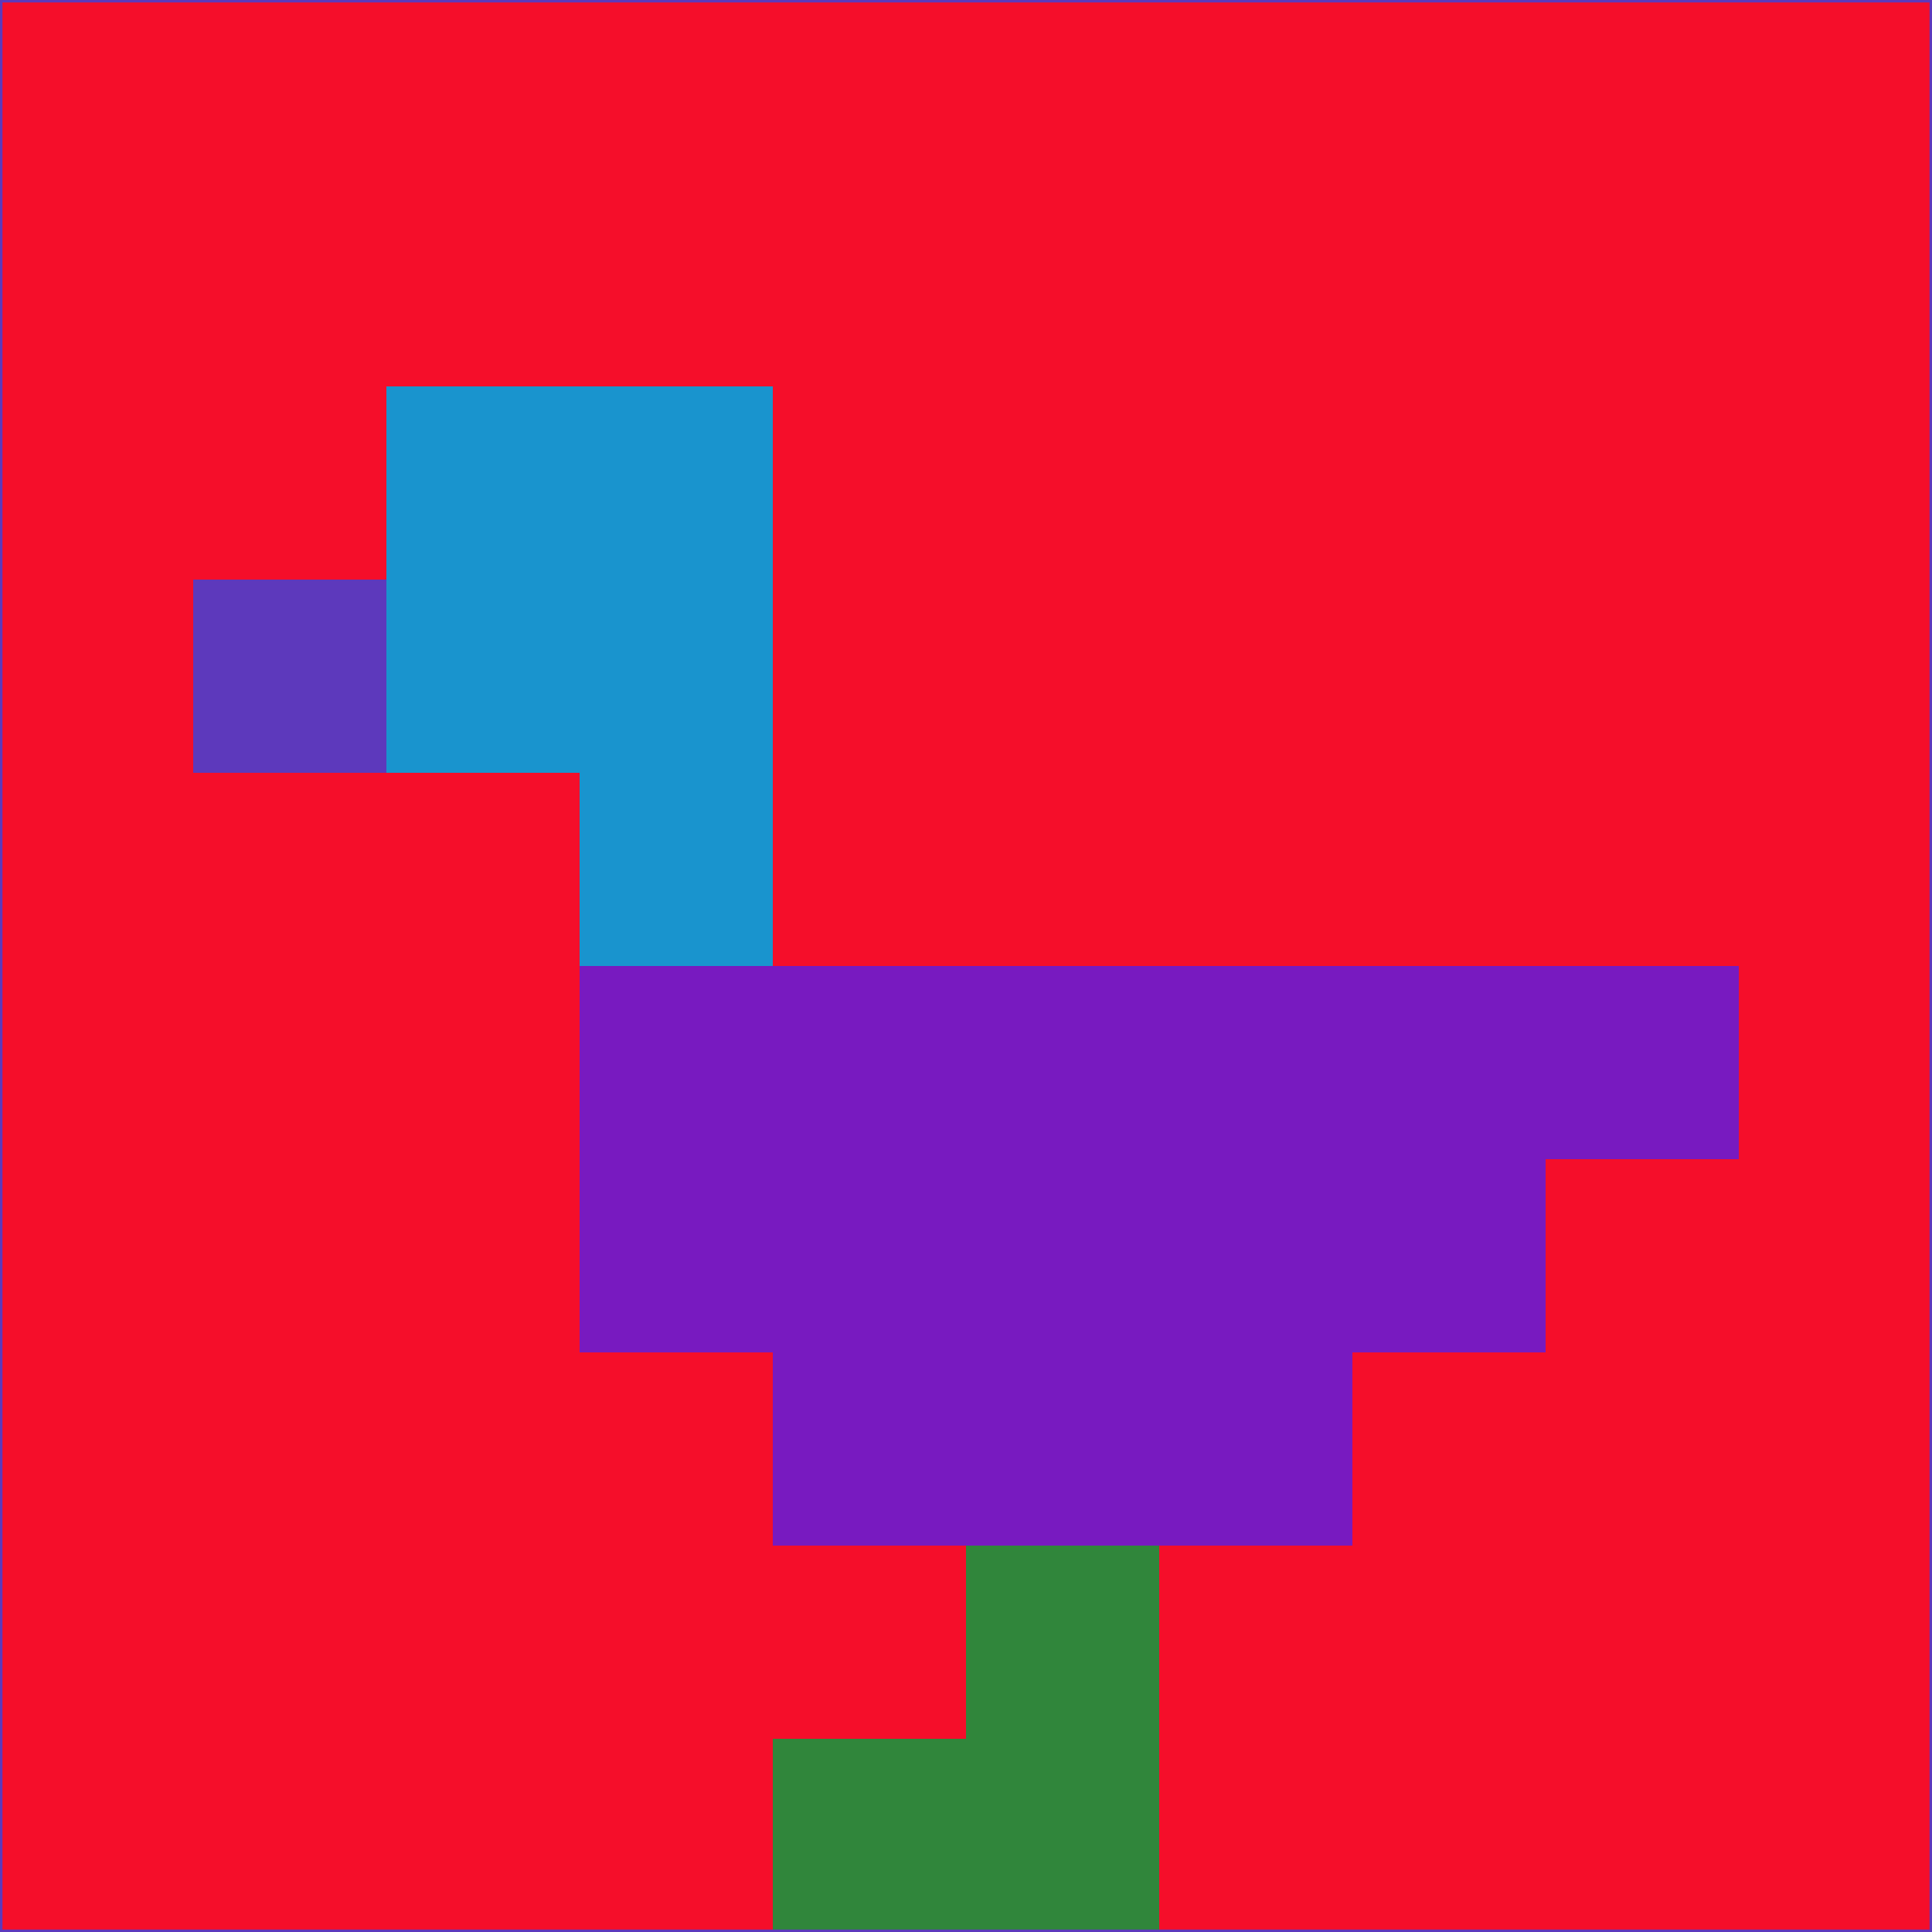 <svg xmlns="http://www.w3.org/2000/svg" version="1.1" width="785" height="785">
  <title>'goose-pfp-694263' by Dmitri Cherniak (Cyberpunk Edition)</title>
  <desc>
    seed=71454
    backgroundColor=#f50e2a
    padding=20
    innerPadding=0
    timeout=500
    dimension=1
    border=false
    Save=function(){return n.handleSave()}
    frame=12

    Rendered at 2024-09-15T22:37:00.744Z
    Generated in 1ms
    Modified for Cyberpunk theme with new color scheme
  </desc>
  <defs/>
  <rect width="100%" height="100%" fill="#f50e2a"/>
  <g>
    <g id="0-0">
      <rect x="0" y="0" height="785" width="785" fill="#f50e2a"/>
      <g>
        <!-- Neon blue -->
        <rect id="0-0-2-2-2-2" x="157" y="157" width="157" height="157" fill="#1994ce"/>
        <rect id="0-0-3-2-1-4" x="235.5" y="157" width="78.5" height="314" fill="#1994ce"/>
        <!-- Electric purple -->
        <rect id="0-0-4-5-5-1" x="314" y="392.5" width="392.5" height="78.5" fill="#781ac0"/>
        <rect id="0-0-3-5-5-2" x="235.5" y="392.5" width="392.5" height="157" fill="#781ac0"/>
        <rect id="0-0-4-5-3-3" x="314" y="392.5" width="235.5" height="235.5" fill="#781ac0"/>
        <!-- Neon pink -->
        <rect id="0-0-1-3-1-1" x="78.5" y="235.5" width="78.5" height="78.5" fill="#5d39bc"/>
        <!-- Cyber yellow -->
        <rect id="0-0-5-8-1-2" x="392.5" y="628" width="78.5" height="157" fill="#30863b"/>
        <rect id="0-0-4-9-2-1" x="314" y="706.5" width="157" height="78.5" fill="#30863b"/>
      </g>
      <rect x="0" y="0" stroke="#5d39bc" stroke-width="2" height="785" width="785" fill="none"/>
    </g>
  </g>
  <script xmlns=""/>
</svg>